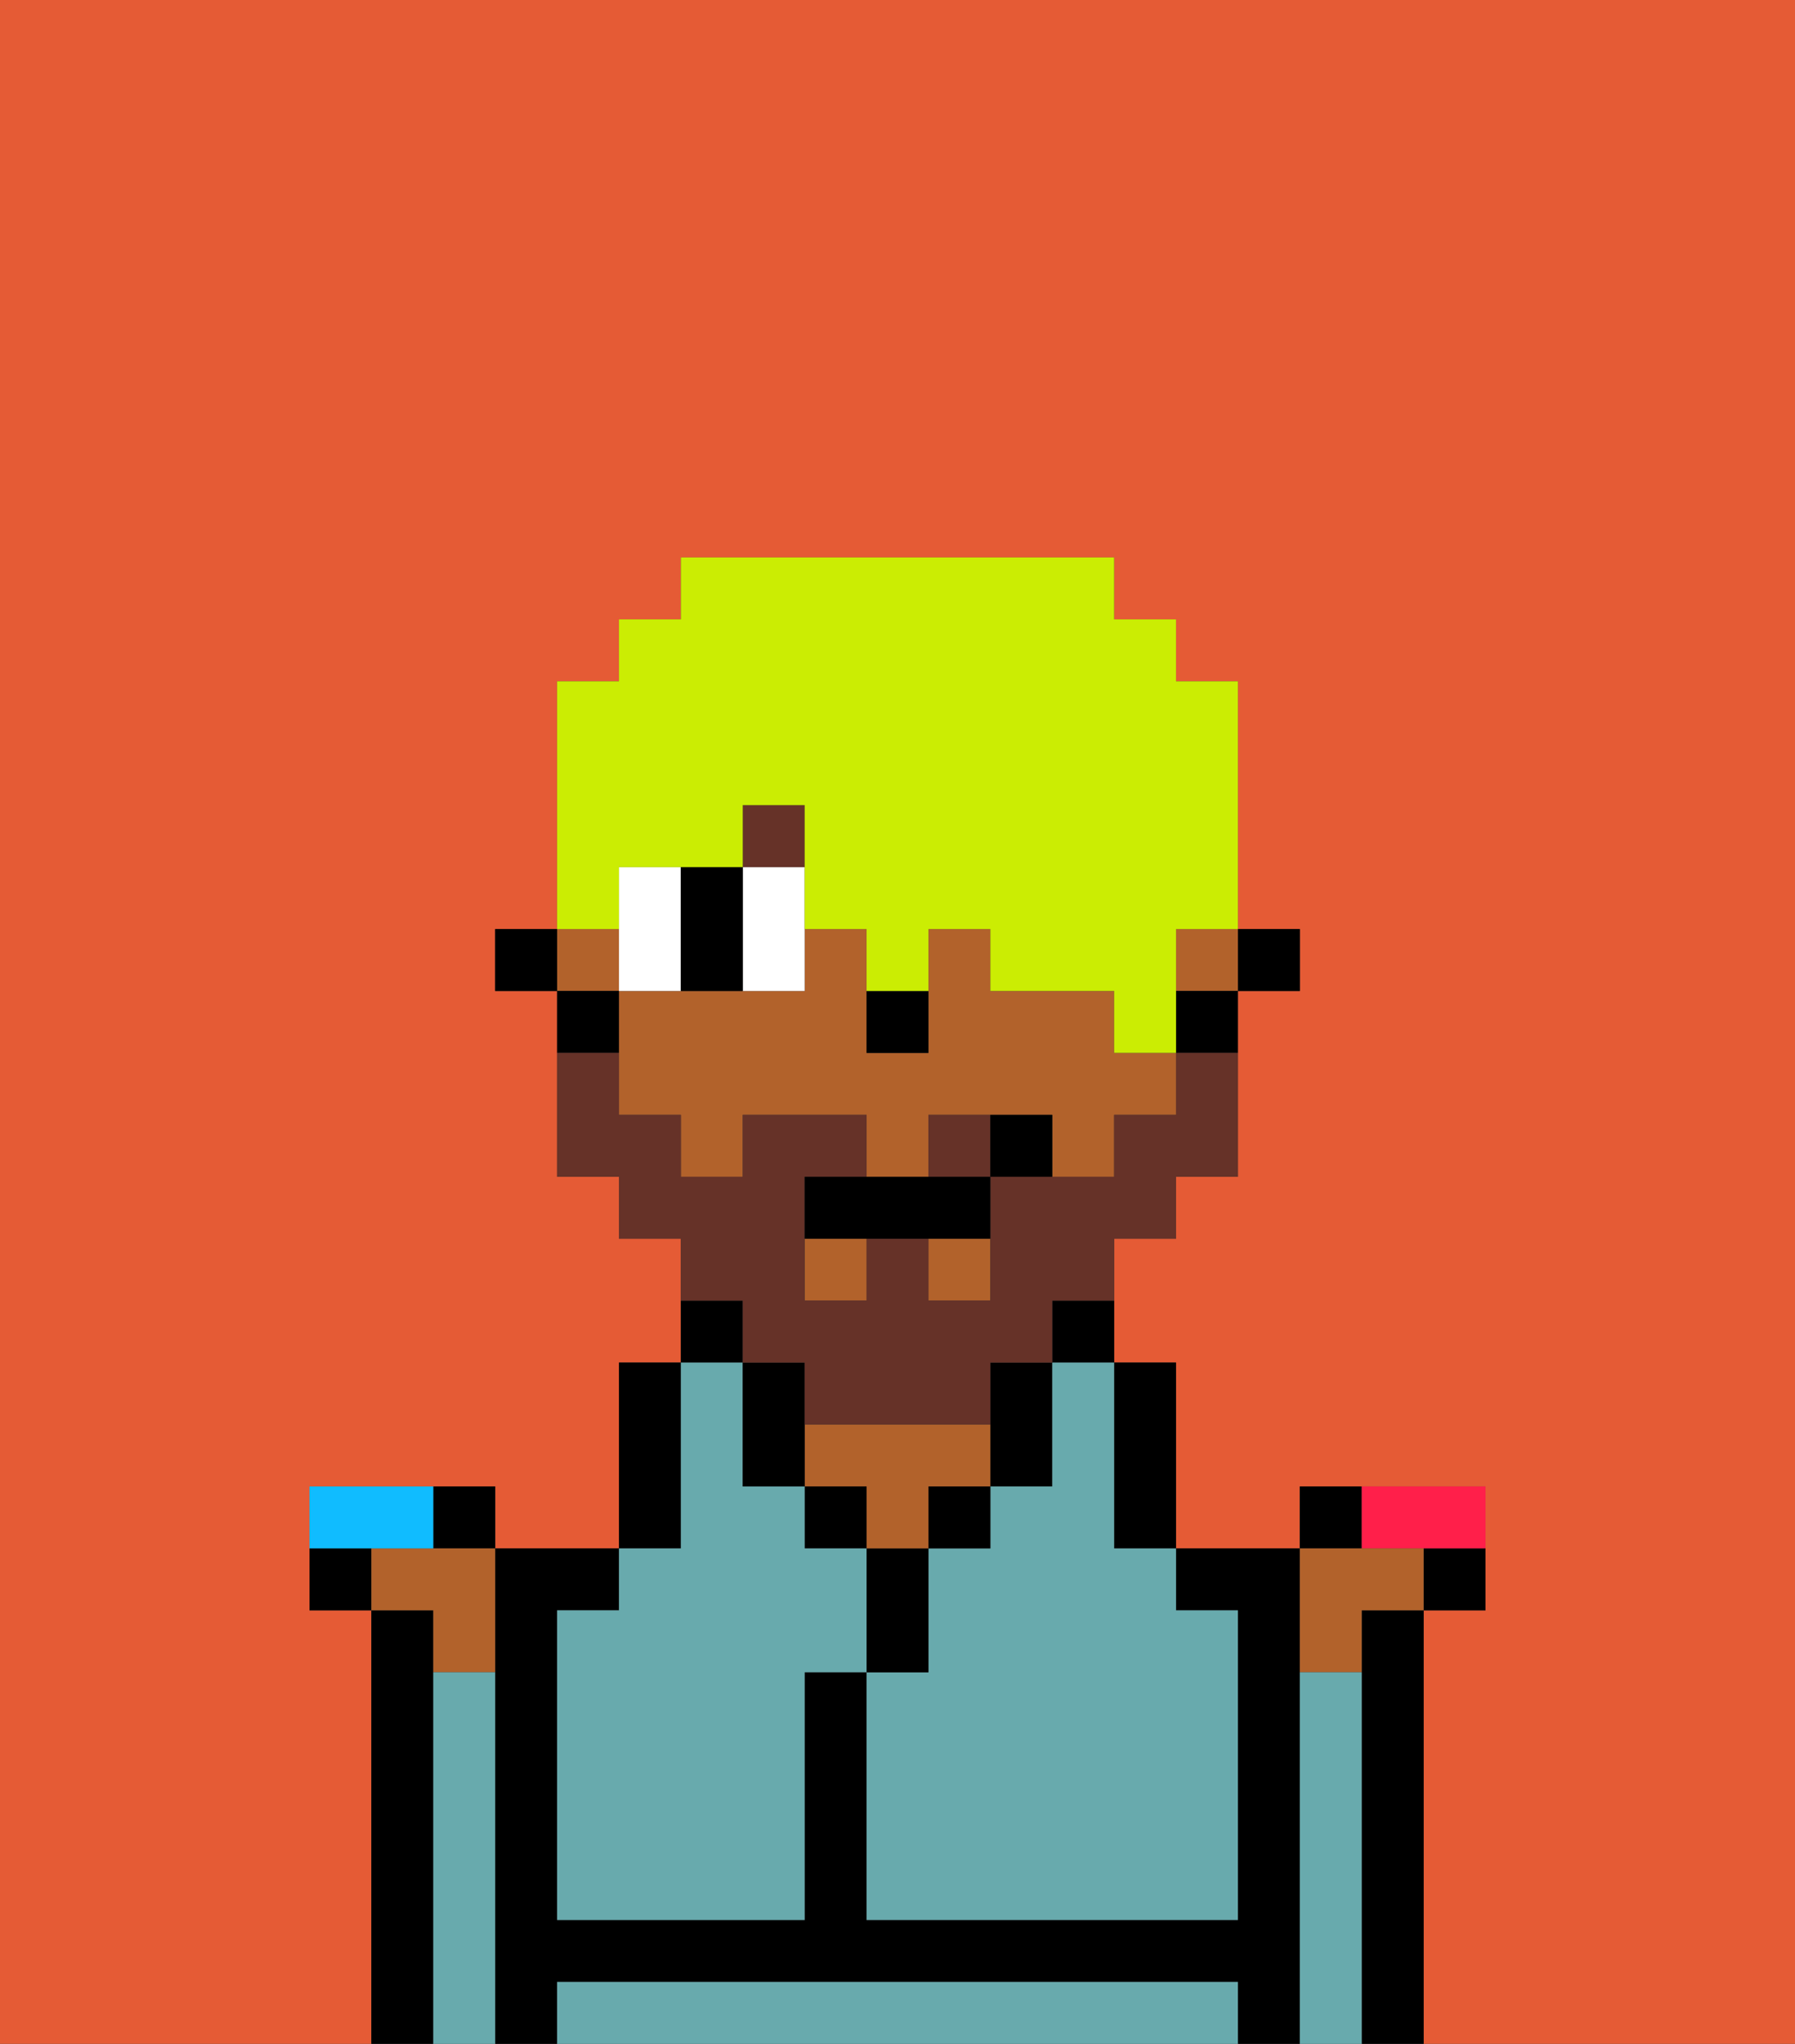 <svg xmlns="http://www.w3.org/2000/svg" viewBox="0 0 29 33"><rect x="0" y="0" width="29" height="33" fill="#333333" stroke="none"/><defs><style>polygon,rect,path{shape-rendering:crispedges;}.va133-1{fill:#e55b35;}.va133-2{fill:#000000;}.va133-3{fill:#68aaad;}.va133-4{fill:#b2622b;}.va133-5{fill:#ffffff;}.va133-6{fill:#663228;}.va133-7{fill:#663228;}.va133-8{fill:#cbed03;}.va133-9{fill:#ff1f4a;}.va133-10{fill:#10bcff;}</style></defs><path class="va133-1" d="M0,33H6V26H5V24H8v1h2V22h1V20H10V19H9V16H8V15H9V11h1V10h1V9h7v1h1v1h1v4h1v1H20v3H19v1H18v2h1v3h2V24h3v2H23v7h6V0H0Z"/><path class="va133-1" d="M22,27h0v6h0V27Z"/><path class="va133-2" d="M7,27V26H6v7H7V27Z"/><path class="va133-2" d="M23,26H22v7h1V26Z"/><path class="va133-2" d="M21,32V27h0V25H19v1h1v5H14V27H13v4H9V26h1V25H8v8H9V32H20v1h1Z"/><path class="va133-3" d="M9,32v1H20V32Z"/><path class="va133-2" d="M18,25h1V22H18v3Z"/><path class="va133-2" d="M17,22h1V21H17Z"/><path class="va133-2" d="M17,24V22H16v2Z"/><path class="va133-3" d="M17,23v1H16v1H15v2H14v4h6V26H19V25H18V22H17Z"/><rect class="va133-2" x="15" y="24" width="1" height="1"/><path class="va133-2" d="M15,26V25H14v2h1Z"/><path class="va133-4" d="M15,24h1V23H13v1h1v1h1Z"/><rect class="va133-2" x="13" y="24" width="1" height="1"/><path class="va133-2" d="M12,21H11v1h1Z"/><path class="va133-2" d="M11,24V22H10v3h1Z"/><path class="va133-3" d="M9,26v5h4V27h1V25H13V24H12V22H11v3H10v1Z"/><rect class="va133-2" x="20" y="15" width="1" height="1"/><path class="va133-4" d="M18,16H16V15H15v2H14V15H13v1H10v2h1v1h1V18h2v1h1V18h2v1h1V18h1V17H18Z"/><rect class="va133-4" x="13" y="20" width="1" height="1"/><rect class="va133-4" x="15" y="20" width="1" height="1"/><rect class="va133-4" x="9" y="15" width="1" height="1"/><rect class="va133-4" x="19" y="15" width="1" height="1"/><path class="va133-2" d="M19,17h1V16H19Z"/><path class="va133-2" d="M13,22H12v2h1V22Z"/><path class="va133-2" d="M10,16H9v1h1Z"/><rect class="va133-2" x="8" y="15" width="1" height="1"/><path class="va133-2" d="M15,17V16H14v1Z"/><path class="va133-5" d="M11,15V14H10v2h1Z"/><path class="va133-5" d="M13,16V14H12v2Z"/><path class="va133-2" d="M11,16h1V14H11v2Z"/><rect class="va133-6" x="12" y="13" width="1" height="1"/><path class="va133-7" d="M15,18v1h1V18Z"/><path class="va133-7" d="M12,22h1v1h3V22h1V21h1V20h1V19h1V17H19v1H18v1H16v2H15V20H14v1H13V19h1V18H12v1H11V18H10V17H9v2h1v1h1v1h1Z"/><path class="va133-2" d="M14,19H13v1h3V19H14Z"/><path class="va133-2" d="M16,18v1h1V18Z"/><path class="va133-8" d="M10,14h2V13h1v2h1v1h1V15h1v1h2v1h1V15h1V11H19V10H18V9H11v1H10v1H9v4h1Z"/><path class="va133-2" d="M23,26h1V25H23Z"/><path class="va133-2" d="M22,24H21v1h1Z"/><path class="va133-9" d="M23,25h1V24H22v1Z"/><path class="va133-2" d="M8,25V24H7v1Z"/><path class="va133-2" d="M5,25v1H6V25Z"/><path class="va133-4" d="M22,27h0V26h1V25H21v2Z"/><path class="va133-4" d="M7,27H8V25H6v1H7Z"/><path class="va133-10" d="M7,25V24H5v1H7Z"/><path class="va133-3" d="M22,27H21v6h1V27Z"/><path class="va133-3" d="M8,27H7v6H8V27Z"/></svg>